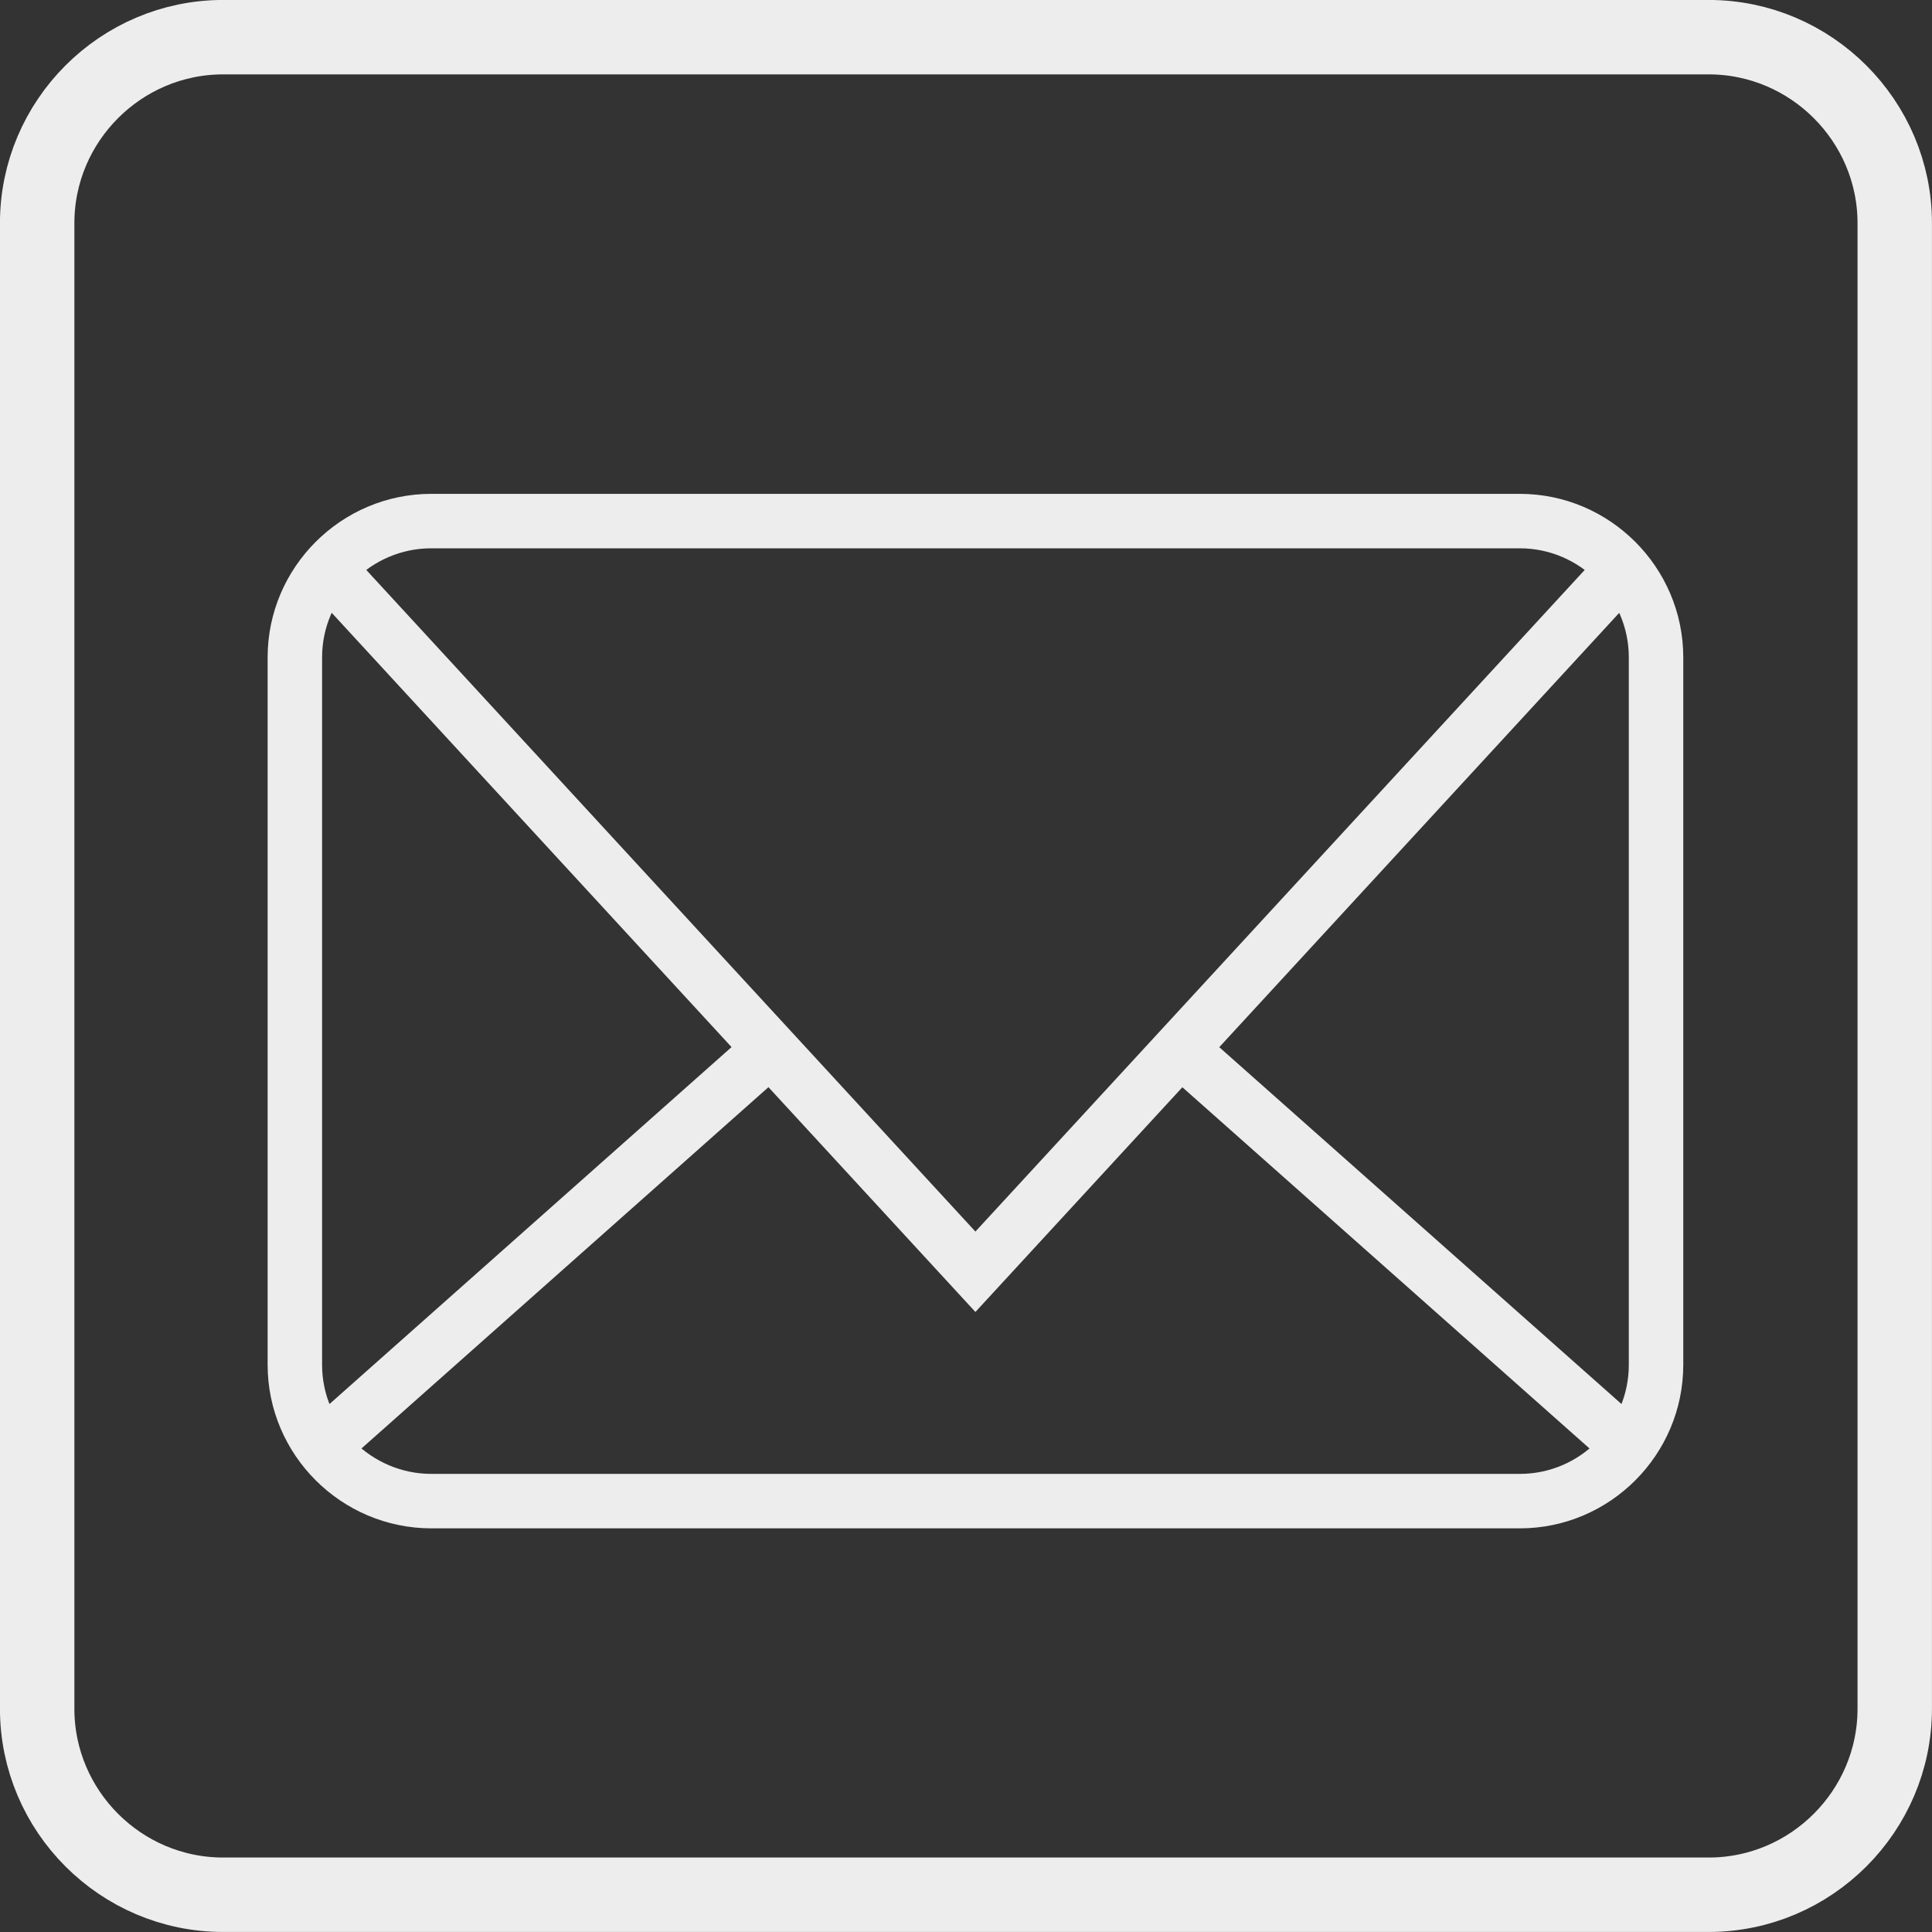 <?xml version="1.0" encoding="utf-8"?>
<!-- Generator: Adobe Illustrator 16.0.3, SVG Export Plug-In . SVG Version: 6.00 Build 0)  -->
<!DOCTYPE svg PUBLIC "-//W3C//DTD SVG 1.1//EN" "http://www.w3.org/Graphics/SVG/1.1/DTD/svg11.dtd">
<svg version="1.1" id="Layer_1" xmlns="http://www.w3.org/2000/svg" xmlns:xlink="http://www.w3.org/1999/xlink" x="0px" y="0px"
	 width="21.675px" height="21.675px" viewBox="0 0 21.675 21.675" enable-background="new 0 0 21.675 21.675" xml:space="preserve">
<rect x="0" y="0" width="21.675" height="21.675" fill="#333333" stroke="none"/>
<path fill="none" stroke="#EDEDED" stroke-width="0.611" stroke-miterlimit="10" d="M18.154,16.127l-4.841-4.295 M18.208,6.379
	l-7.265,7.889L3.68,6.379 M3.734,16.127l4.838-4.295 M3.308,15.311V7.375c0-0.841,0.689-1.529,1.53-1.529h12.213
	c0.84,0,1.528,0.688,1.528,1.529v7.937c0,0.842-0.688,1.529-1.528,1.529H4.838C3.997,16.84,3.308,16.153,3.308,15.311z"/>
<path fill="none" stroke="#EDEDED" stroke-width="0.835" stroke-linejoin="round" stroke-miterlimit="10" d="M2.503,0.417H19.17
	c1.147,0,2.087,0.939,2.087,2.086V19.17c0,1.148-0.939,2.087-2.087,2.087H2.503c-1.148,0-2.086-0.938-2.086-2.087V2.503
	C0.417,1.356,1.355,0.417,2.503,0.417z"/>
</svg>
